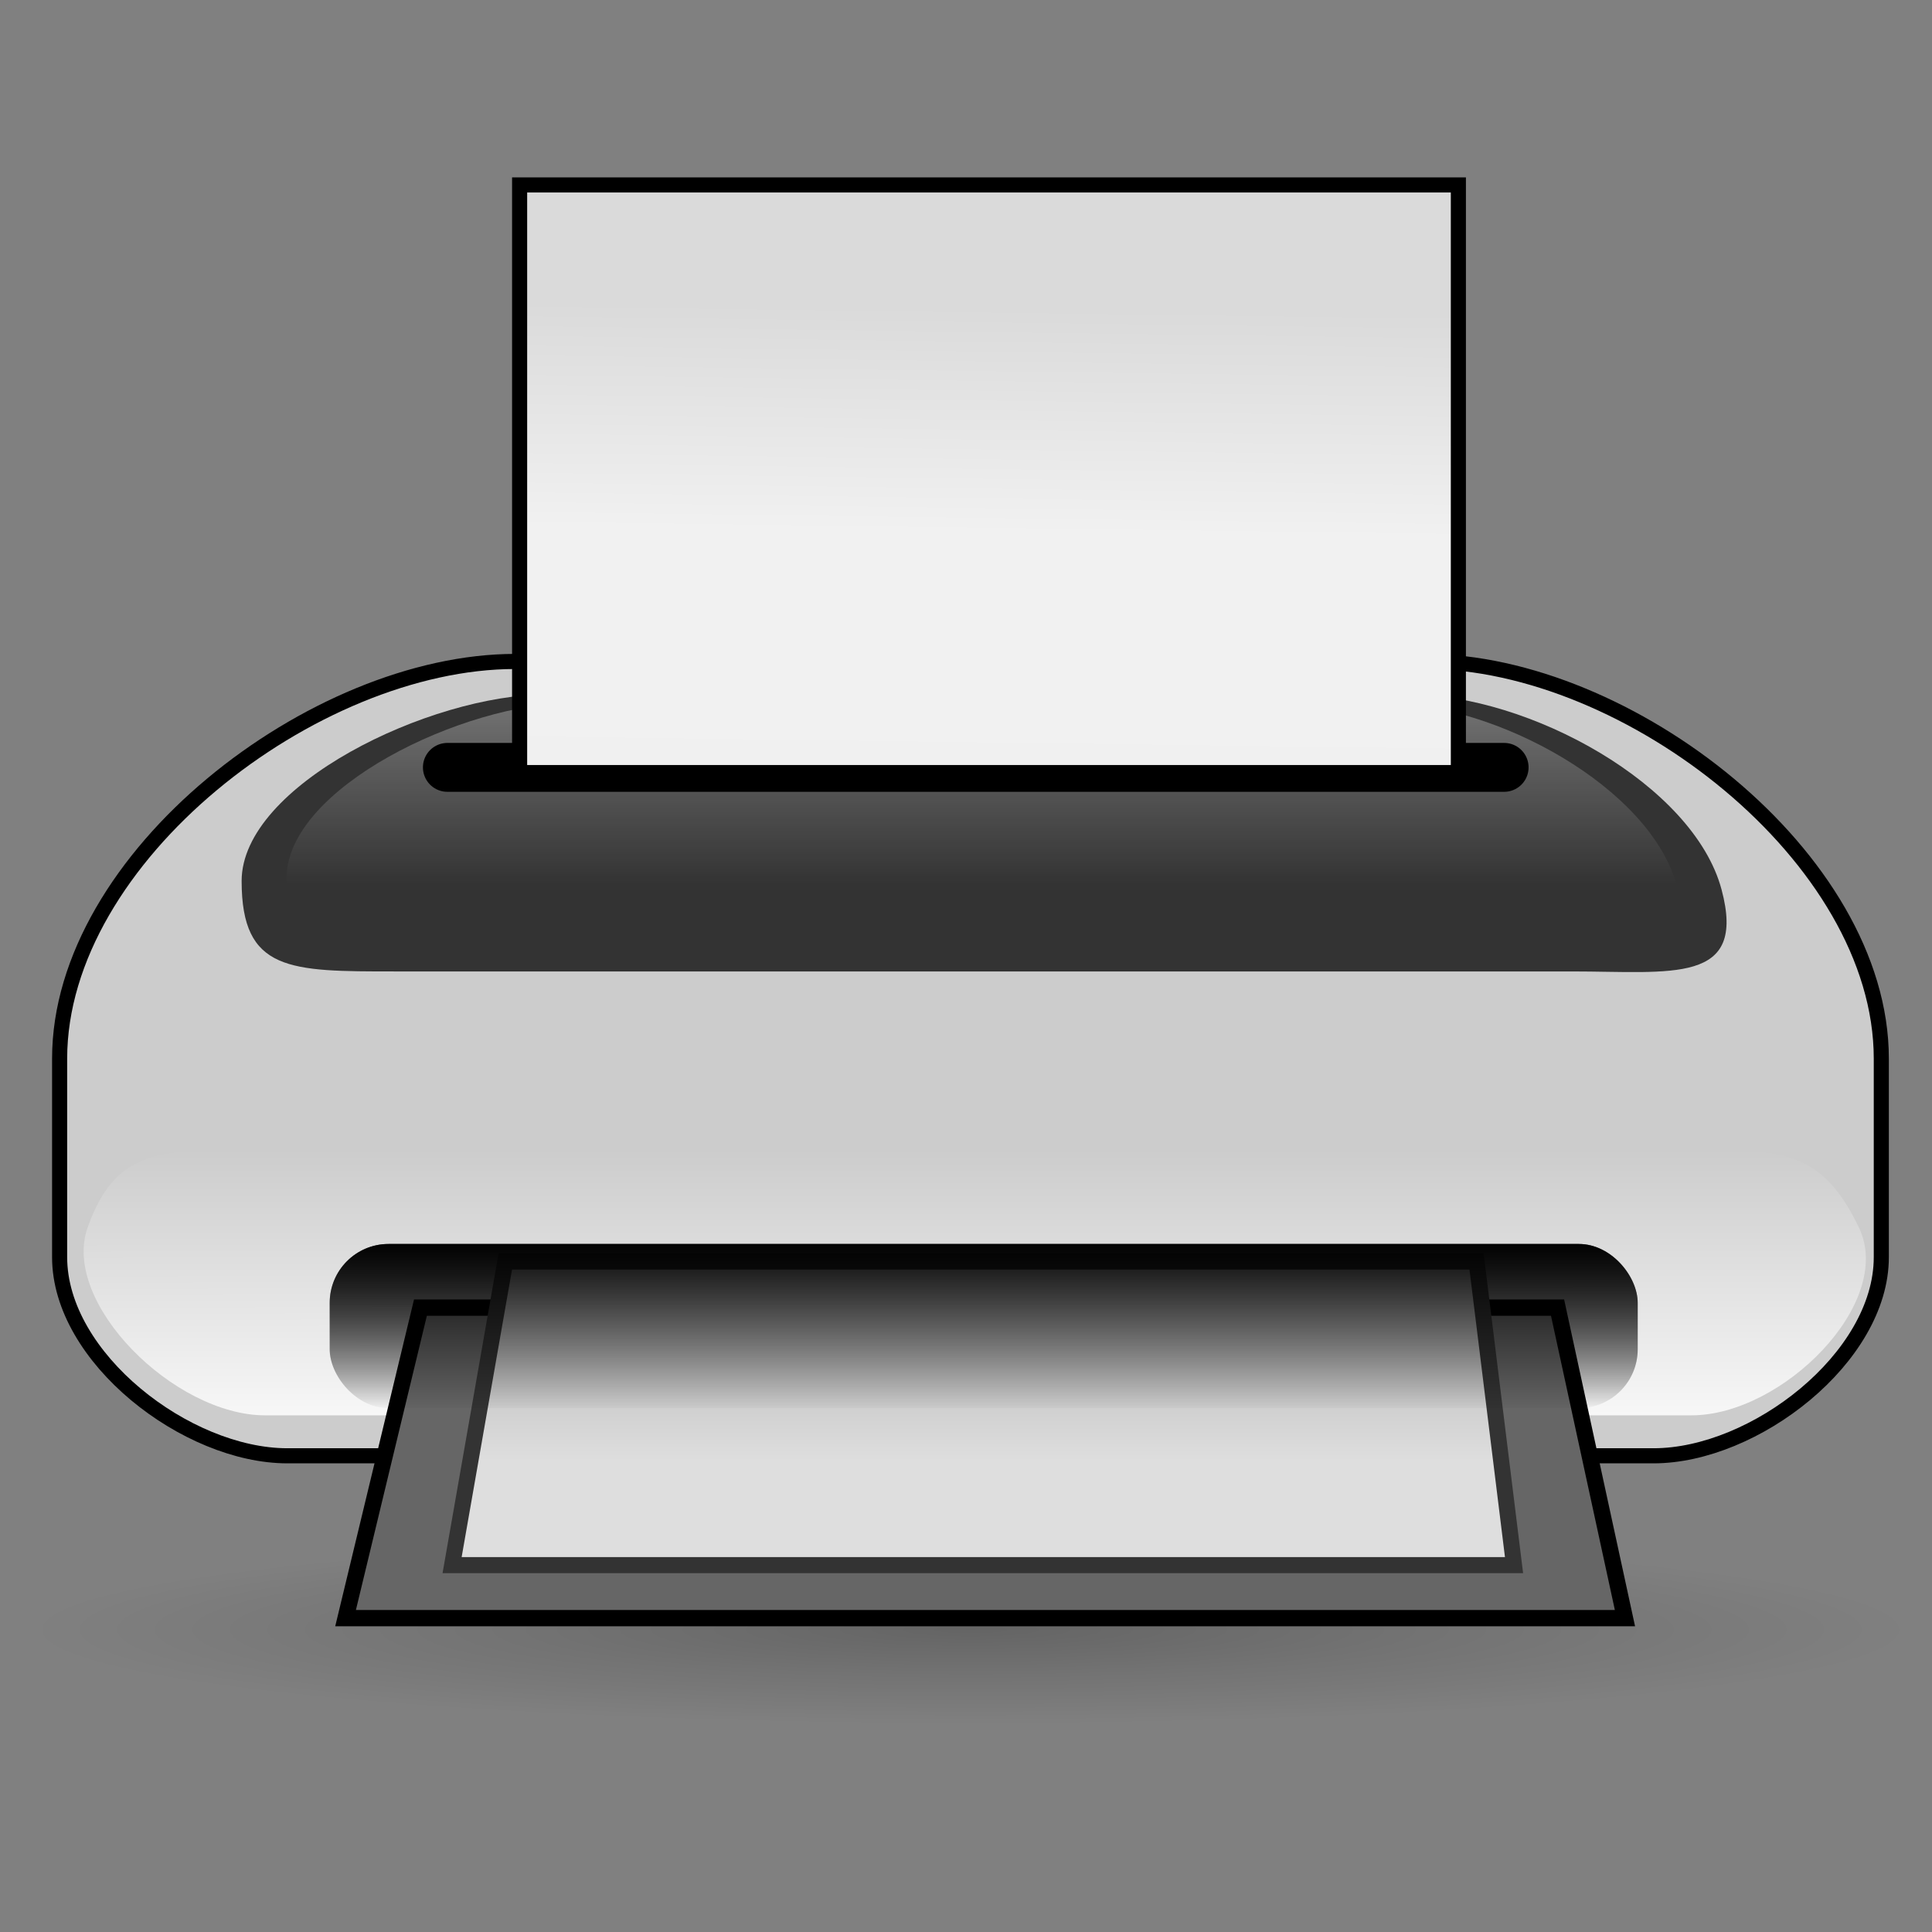 <?xml version="1.0" encoding="UTF-8" standalone="no"?>
<!DOCTYPE svg PUBLIC "-//W3C//DTD SVG 20010904//EN"
"http://www.w3.org/TR/2001/REC-SVG-20010904/DTD/svg10.dtd">
<!-- Created by Andrew Fitzsimon (http://andy.fitzsimon.com.au/) -->
<!-- Created using Inkscape (http://www.inkscape.org/) -->
<svg
   id="ubuntuicon"
   sodipodi:version="0.32"
   inkscape:version="0.40cvs"
   width="160"
   height="160"
   sodipodi:docname="gnome-dev-printer.svg"
   version="1.0"
   x="0"
   y="0"
   sodipodi:docbase="/home/andy/Desktop/warty/scalable/devices"
   xmlns="http://www.w3.org/2000/svg"
   xmlns:cc="http://web.resource.org/cc/"
   xmlns:inkscape="http://www.inkscape.org/namespaces/inkscape"
   xmlns:sodipodi="http://sodipodi.sourceforge.net/DTD/sodipodi-0.dtd"
   xmlns:rdf="http://www.w3.org/1999/02/22-rdf-syntax-ns#"
   xmlns:dc="http://purl.org/dc/elements/1.1/"
   xmlns:xlink="http://www.w3.org/1999/xlink">
  <rect width="100%" height="100%" fill="#808080" stroke="none"/>
  <defs
     id="definitions">
    <linearGradient
       inkscape:collect="always"
       xlink:href="#linearGradient2541"
       id="linearGradient7984"
       x1="0.6"
       y1="0.765"
       x2="0.6"
       y2="0.324" />
    <linearGradient
       inkscape:collect="always"
       id="linearGradient1568">
      <stop
         style="stop-color:#dedede;stop-opacity:1;"
         offset="0"
         id="stop1569" />
      <stop
         style="stop-color:#ababab;stop-opacity:1;"
         offset="0.429"
         id="stop1574" />
      <stop
         style="stop-color:#e3e3e3;stop-opacity:1;"
         offset="0.586"
         id="stop3320" />
      <stop
         style="stop-color:#ffffff;stop-opacity:1;"
         offset="1"
         id="stop1570" />
    </linearGradient>
    <linearGradient
       inkscape:collect="always"
       xlink:href="#linearGradient1568"
       id="linearGradient7992"
       x1="0.635"
       y1="0.656"
       x2="0.635"
       y2="-0.811" />
    <linearGradient
       id="linearGradient1492">
      <stop
         style="stop-color:#dadada;stop-opacity:1;"
         offset="0"
         id="stop5140" />
      <stop
         style="stop-color:#f1f1f1;stop-opacity:1;"
         offset="0.349"
         id="stop1496" />
      <stop
         style="stop-color:#f0f0f0;stop-opacity:1;"
         offset="1"
         id="stop1494" />
    </linearGradient>
    <linearGradient
       inkscape:collect="always"
       xlink:href="#linearGradient1492"
       id="linearGradient7980"
       x1="0.571"
       y1="0.211"
       x2="0.548"
       y2="1.305" />
    <linearGradient
       inkscape:collect="always"
       id="linearGradient2529">
      <stop
         style="stop-color:#ffffff;stop-opacity:0;"
         offset="0"
         id="stop2530" />
      <stop
         style="stop-color:#fff;stop-opacity:1;"
         offset="1"
         id="stop2532" />
    </linearGradient>
    <linearGradient
       inkscape:collect="always"
       xlink:href="#linearGradient2529"
       id="linearGradient7987"
       x1="0.459"
       y1="0.667"
       x2="0.459"
       y2="-0.458" />
    <linearGradient
       inkscape:collect="always"
       id="linearGradient2541">
      <stop
         style="stop-color:#000000;stop-opacity:0;"
         offset="0"
         id="stop2542" />
      <stop
         style="stop-color:#000000;stop-opacity:1;"
         offset="1"
         id="stop2543" />
    </linearGradient>
    <linearGradient
       inkscape:collect="always"
       xlink:href="#linearGradient2541"
       id="linearGradient7975"
       x1="0.553"
       y1="1"
       x2="0.564"
       y2="-0.194" />
    <linearGradient
       inkscape:collect="always"
       xlink:href="#linearGradient1693"
       id="linearGradient3109"
       x1="0.595"
       y1="1.184"
       x2="0.592"
       y2="-1.3678295e-015" />
    <linearGradient
       id="linearGradient1702">
      <stop
         style="stop-color:#019701;stop-opacity:1;"
         offset="0"
         id="stop1703" />
      <stop
         style="stop-color:#016601;stop-opacity:1;"
         offset="1"
         id="stop1704" />
    </linearGradient>
    <linearGradient
       id="linearGradient1694">
      <stop
         style="stop-color:#0180d4;stop-opacity:1;"
         offset="0"
         id="stop1696" />
      <stop
         style="stop-color:#0180d4;stop-opacity:1;"
         offset="0.57"
         id="stop1698" />
      <stop
         style="stop-color:#013366;stop-opacity:1;"
         offset="1"
         id="stop1697" />
    </linearGradient>
    <radialGradient
       inkscape:collect="always"
       xlink:href="#MaterialSoftShadow"
       id="radialGradient2044" />
    <linearGradient
       id="BlackTransparent">
      <stop
         style="stop-color:#000000;stop-opacity:1;"
         offset="0"
         id="stopBlackFull" />
      <stop
         style="stop-color:#000000;stop-opacity:0;"
         offset="1"
         id="stopBlackTransparent" />
    </linearGradient>
    <linearGradient
       id="linearGradient1726">
      <stop
         style="stop-color:#000000;stop-opacity:0.407;"
         offset="0"
         id="stop1727" />
      <stop
         style="stop-color:#000000;stop-opacity:0;"
         offset="1"
         id="stop1728" />
    </linearGradient>
    <linearGradient
       id="MaterialSoftShadow">
      <stop
         style="stop-color:#000000;stop-opacity:0.215;"
         offset="0"
         id="stop2619" />
      <stop
         style="stop-color:#000000;stop-opacity:0.098;"
         offset="0.5"
         id="stop2621" />
      <stop
         style="stop-color:#000000;stop-opacity:0;"
         offset="1"
         id="stop2620" />
    </linearGradient>
    <linearGradient
       id="linearGradient1693">
      <stop
         style="stop-color:#ffffff;stop-opacity:1;"
         offset="0"
         id="stop1694" />
      <stop
         style="stop-color:#ffffff;stop-opacity:0;"
         offset="1"
         id="stop1695" />
    </linearGradient>
    <radialGradient
       xlink:href="#linearGradient1702"
       id="radialGradient1505" />
    <linearGradient
       inkscape:collect="always"
       xlink:href="#BlackTransparent"
       id="linearGradient1706"
       x1="0.56"
       y1="-0.031"
       x2="0.56"
       y2="1.031" />
  </defs>
  <sodipodi:namedview
     id="base"
     pagecolor="#ffffff"
     bordercolor="#666666"
     borderopacity="1.0"
     inkscape:pageopacity="0.0"
     inkscape:pageshadow="2"
     inkscape:zoom="1.3808545"
     inkscape:cx="127.52189"
     inkscape:cy="47.833620"
     inkscape:window-width="640"
     inkscape:window-height="524"
     inkscape:window-x="499"
     inkscape:window-y="159"
     showgrid="false"
     gridempspacing="5"
     gridtolerance="14.173pt"
     inkscape:grid-points="true"
     gridspacingx="2pt"
     gridspacingy="2pt"
     showguides="true"
     inkscape:guide-bbox="true"
     inkscape:grid-bbox="false"
     gridoriginy="0pt"
     gridoriginx="0pt"
     inkscape:current-layer="ubuntuicon" />
  <g
     id="g3225"
     transform="matrix(1.041,0,0,1.041,163.525,-15.986)">
    <path
       sodipodi:type="arc"
       style="fill:url(#radialGradient2044);fill-opacity:1;fill-rule:evenodd;stroke:none;stroke-width:1pt;stroke-linecap:butt;stroke-linejoin:miter;stroke-opacity:1;"
       id="path2487"
       sodipodi:cx="-289.09140"
       sodipodi:cy="598.36652"
       sodipodi:rx="125.20509"
       sodipodi:ry="125.20509"
       d="M -163.886 598.367 A 125.205 125.205 0 1 0 -414.296,598.367 A 125.205 125.205 0 1 0 -163.886 598.367 z"
       transform="matrix(-0.607,0,0,5.990171e-2,-255.34,109.157)" />
    <path
       sodipodi:type="arc"
       style="fill:url(#radialGradient2044);fill-opacity:1;fill-rule:evenodd;stroke:none;stroke-width:1pt;stroke-linecap:butt;stroke-linejoin:miter;stroke-opacity:1;"
       id="path1858"
       sodipodi:cx="-289.09140"
       sodipodi:cy="598.36652"
       sodipodi:rx="125.20509"
       sodipodi:ry="125.20509"
       d="M -163.886 598.367 A 125.205 125.205 0 1 0 -414.296,598.367 A 125.205 125.205 0 1 0 -163.886 598.367 z"
       transform="matrix(-0.607,0,0,5.990171e-2,-256.28,96.657)" />
    <g
       id="g2296"
       transform="matrix(1.037,0,0,1.037,-164.546,2.784)">
      <path
         style="fill:#cccccc;fill-opacity:1;fill-rule:evenodd;stroke:#000000;stroke-width:1.158;stroke-linecap:butt;stroke-linejoin:miter;stroke-miterlimit:4;stroke-opacity:1;stroke-dasharray:none;"
         d="M 11.769,93.337 L 11.769,108.571 C 11.769,116.298 21.512,123.806 29.238,123.806 L 46.707,123.806 L 64.176,123.806 L 81.645,123.806 L 99.114,123.806 L 116.583,123.806 L 134.052,123.806 C 141.778,123.806 151.521,116.298 151.521,108.571 L 151.521,93.337 C 151.521,77.884 132.035,62.868 116.583,62.868 L 99.114,62.868 L 81.645,62.868 L 64.176,62.868 L 46.707,62.868 C 31.255,62.868 11.769,77.884 11.769,93.337 z "
         id="rect7969"
         sodipodi:nodetypes="czzccccczzzzccczz" />
      <path
         style="fill:url(#linearGradient3109);fill-opacity:1;fill-rule:evenodd;stroke:none;stroke-width:3.238;stroke-linecap:butt;stroke-linejoin:miter;stroke-miterlimit:4;stroke-opacity:1;"
         d="M 13.914,106.306 C 11.876,112.078 20.556,120.702 27.533,120.702 L 136.964,120.702 C 143.94,120.702 152.568,112.078 149.808,106.306 C 147.048,100.533 144.043,100.297 137.443,100.297 L 25.817,100.297 C 19.217,100.297 15.952,100.533 13.914,106.306 z "
         id="path1674"
         sodipodi:nodetypes="czzzzzz" />
      <path
         style="fill:#333333;fill-opacity:1;fill-rule:evenodd;stroke:none;stroke-width:0.962pt;stroke-linecap:butt;stroke-linejoin:miter;stroke-opacity:1;"
         d="M 25.732,79.709 C 25.732,86.67 29.428,86.648 37.493,86.648 L 127.783,86.648 C 135.446,86.648 141.225,87.679 139.264,80.361 C 137.113,72.333 124.505,65.397 115.269,65.397 L 49.138,65.397 C 40.173,65.397 25.732,72.369 25.732,79.709 z "
         id="path7972"
         sodipodi:nodetypes="czzzzzz" />
      <rect
         style="fill:url(#linearGradient7975);fill-opacity:0.75;fill-rule:evenodd;stroke:none;stroke-width:1pt;stroke-linecap:butt;stroke-linejoin:miter;stroke-opacity:1;"
         id="rect7973"
         width="100.345"
         height="12.594"
         x="32.488"
         y="107.556"
         rx="4.516"
         ry="4.516" />
      <path
         style="fill:url(#linearGradient7987);fill-opacity:0.522;fill-rule:evenodd;stroke:none;stroke-width:0.962pt;stroke-linecap:butt;stroke-linejoin:miter;stroke-opacity:1;"
         d="M 29.179,79.487 C 29.179,86.027 32.651,86.006 40.229,86.006 L 125.054,86.006 C 132.253,86.006 137.682,86.975 135.84,80.1 C 133.819,72.558 121.974,66.041 113.297,66.041 L 51.169,66.041 C 42.746,66.041 29.179,72.592 29.179,79.487 z "
         id="path7986"
         sodipodi:nodetypes="czzzzzz" />
      <path
         style="fill:none;fill-opacity:0.75;fill-rule:evenodd;stroke:#000000;stroke-width:3.75;stroke-linecap:round;stroke-linejoin:round;stroke-miterlimit:4;stroke-opacity:1;"
         d="M 41.516,70.993 L 122.586,70.993"
         id="path7971" />
      <rect
         style="fill:url(#linearGradient7980);fill-opacity:1;fill-rule:evenodd;stroke:#000000;stroke-width:1.158;stroke-linecap:butt;stroke-linejoin:miter;stroke-miterlimit:4;stroke-opacity:1;stroke-dasharray:none;"
         id="rect7979"
         width="72.017"
         height="45.081"
         x="47.058"
         y="26.311"
         rx="0"
         ry="0" />
      <path
         style="fill:#666666;fill-opacity:1;fill-rule:evenodd;stroke:#000000;stroke-width:1.25;stroke-linecap:butt;stroke-linejoin:miter;stroke-miterlimit:4;stroke-opacity:1;"
         d="M 39.45,112.437 L 33.705,136.261 L 131.855,136.261 L 126.684,112.437 L 39.45,112.437 z "
         id="rect7981"
         sodipodi:nodetypes="ccccc" />
      <path
         style="fill:url(#linearGradient7992);fill-opacity:1.0;fill-rule:evenodd;stroke:#333333;stroke-width:1.23;stroke-linecap:butt;stroke-linejoin:miter;stroke-miterlimit:4;stroke-opacity:1;"
         d="M 45.959,108.902 L 41.878,132.193 L 123.345,132.193 L 120.47,108.902 L 45.959,108.902 z "
         id="rect7989"
         sodipodi:nodetypes="ccccc" />
      <rect
         style="fill:url(#linearGradient1706);fill-opacity:1.0;fill-rule:evenodd;stroke:none;stroke-width:1pt;stroke-linecap:butt;stroke-linejoin:miter;stroke-opacity:1;"
         id="rect7982"
         width="100.345"
         height="12.594"
         x="32.488"
         y="107.556"
         rx="4.516"
         ry="4.516" />
    </g>
  </g>
</svg>
